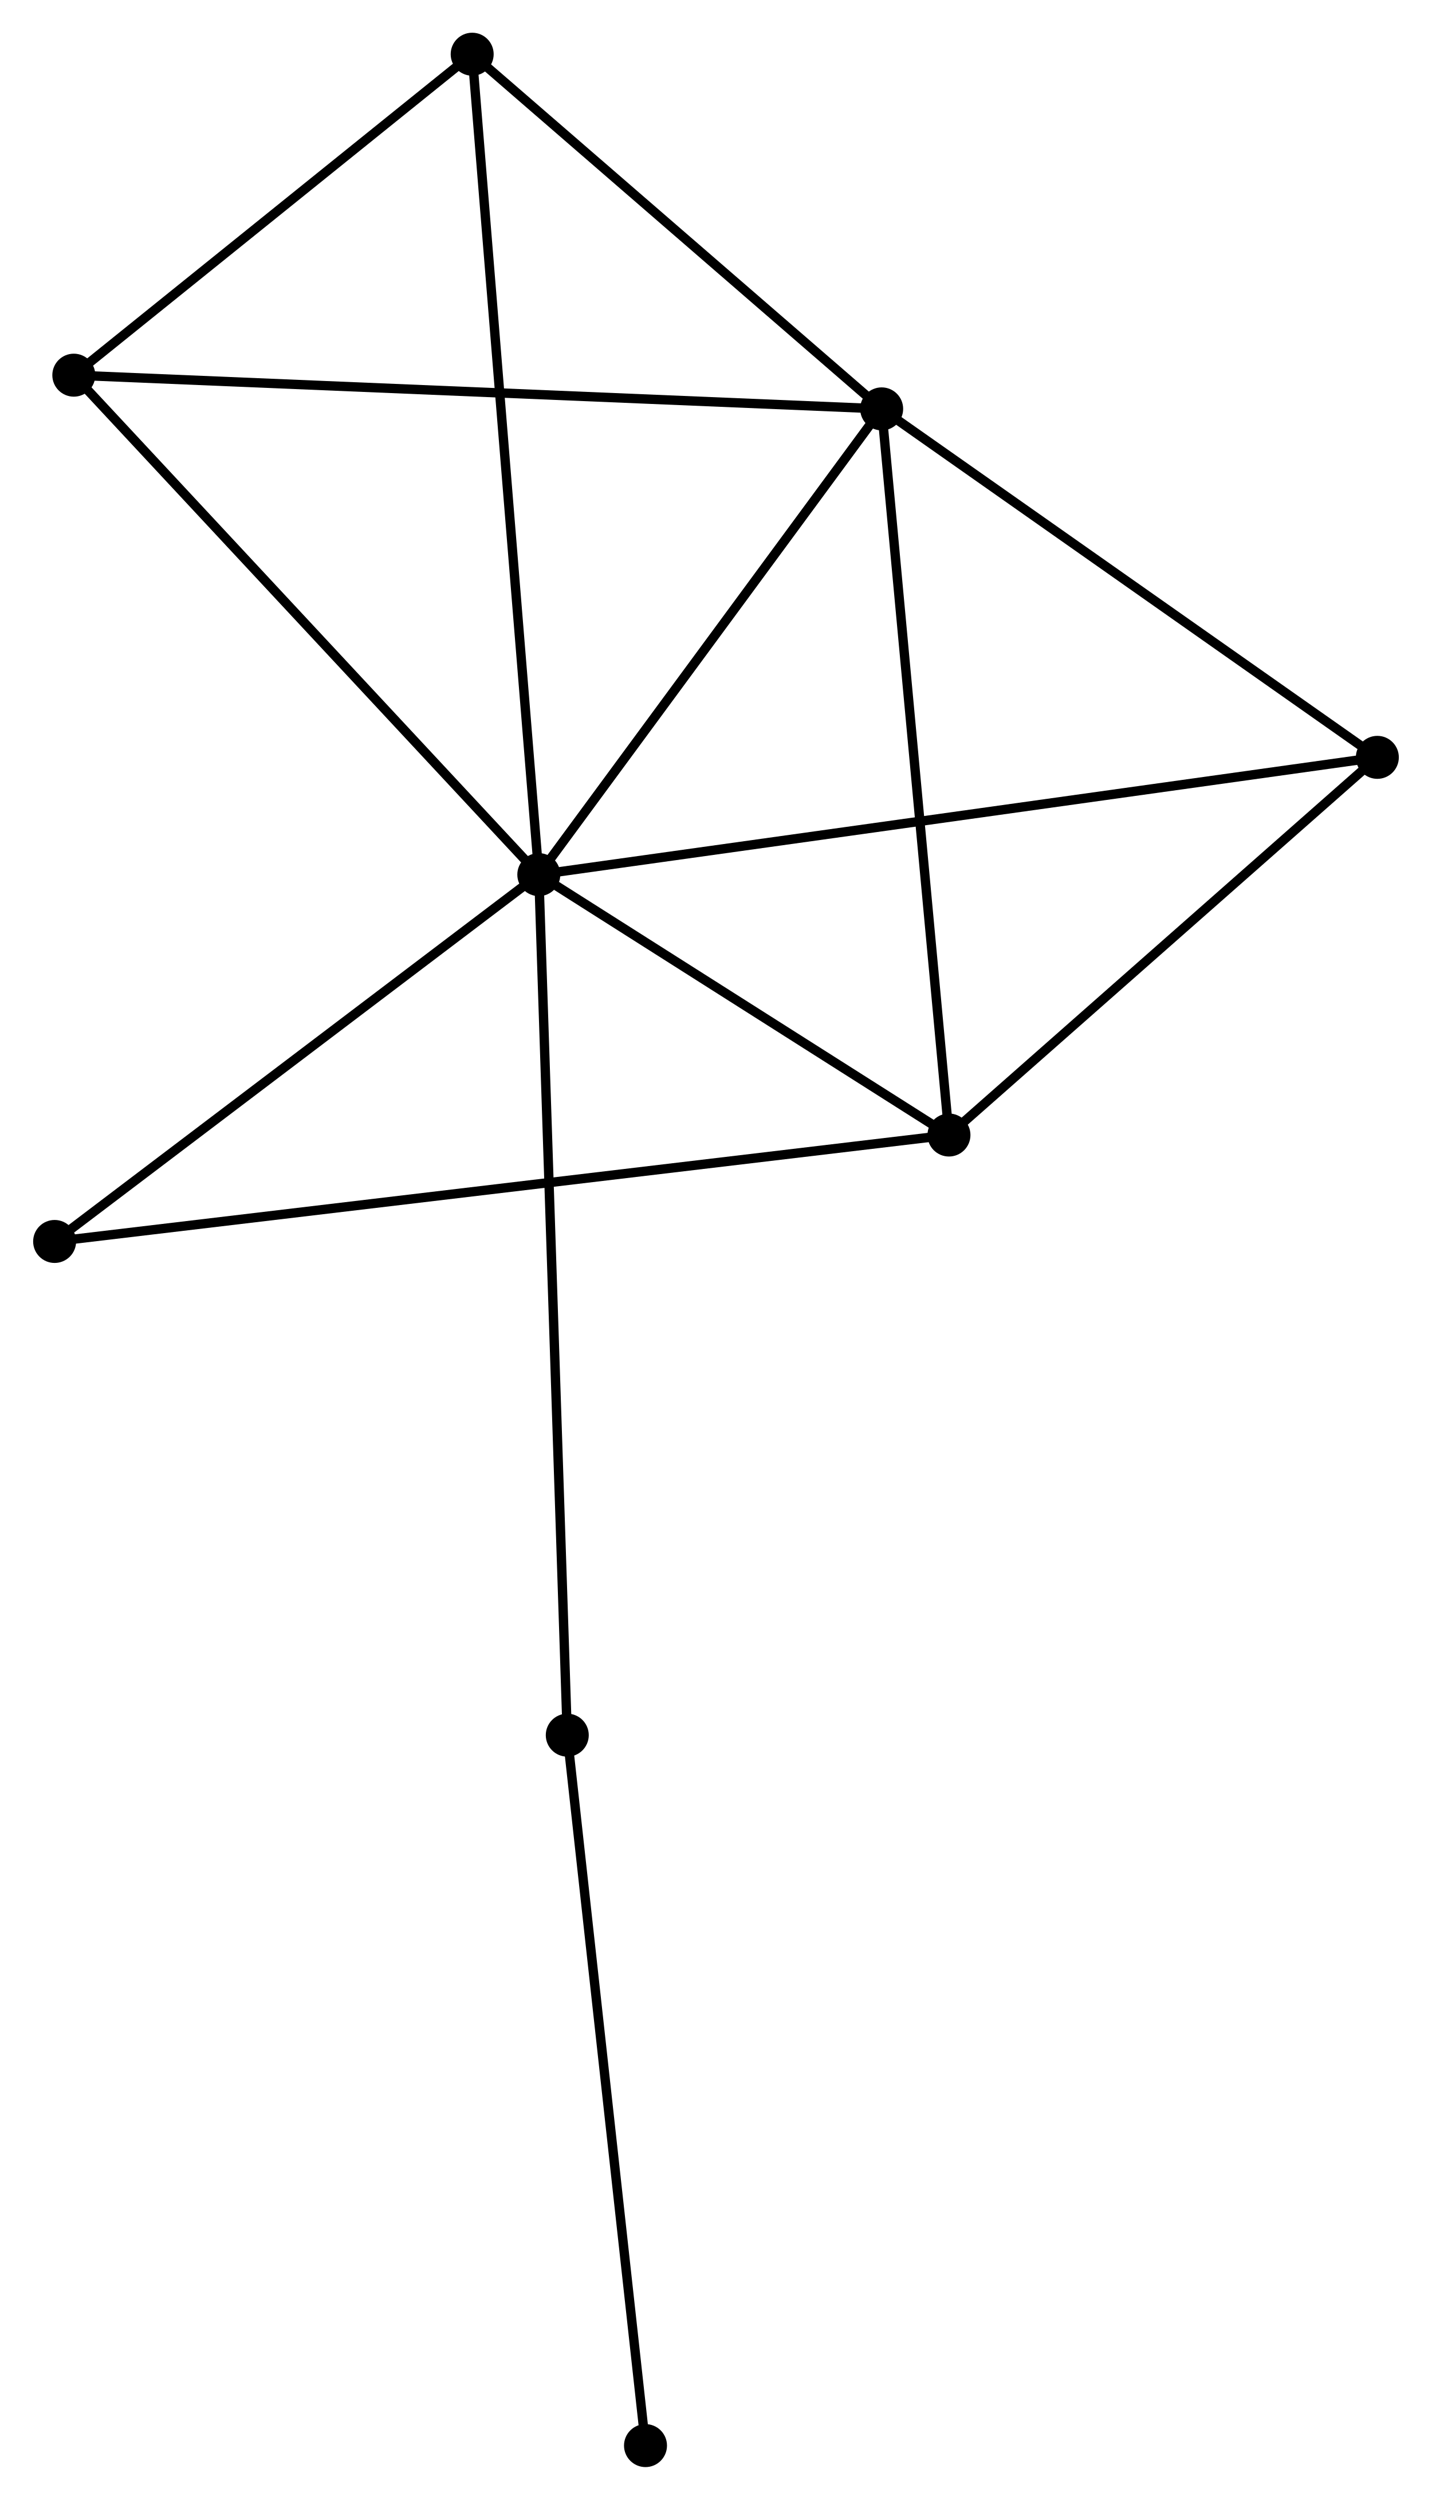 <?xml version="1.0" encoding="UTF-8" standalone="no"?>
<!DOCTYPE svg PUBLIC "-//W3C//DTD SVG 1.1//EN"
 "http://www.w3.org/Graphics/SVG/1.1/DTD/svg11.dtd">
<!-- Generated by graphviz version 2.36.0 (20140111.2315)
 -->
<!-- Title: %3 Pages: 1 -->
<svg width="153pt" height="267pt"
 viewBox="0.00 0.00 153.18 267.48" xmlns="http://www.w3.org/2000/svg" xmlns:xlink="http://www.w3.org/1999/xlink">
<g id="graph0" class="graph" transform="scale(1 1) rotate(0) translate(4 263.475)">
<title>%3</title>
<!-- 0 -->
<g id="node1" class="node"><title>0</title>
<ellipse fill="black" stroke="black" cx="53.624" cy="-169.892" rx="1.8" ry="1.8"/>
</g>
<!-- 1 -->
<g id="node2" class="node"><title>1</title>
<ellipse fill="black" stroke="black" cx="90.322" cy="-219.726" rx="1.8" ry="1.8"/>
</g>
<!-- 0&#45;&#45;1 -->
<g id="edge1" class="edge"><title>0&#45;&#45;1</title>
<path fill="none" stroke="black" d="M54.845,-171.55C60.417,-179.116 83.4,-210.326 89.058,-218.011"/>
</g>
<!-- 2 -->
<g id="node3" class="node"><title>2</title>
<ellipse fill="black" stroke="black" cx="97.525" cy="-142.029" rx="1.8" ry="1.8"/>
</g>
<!-- 0&#45;&#45;2 -->
<g id="edge2" class="edge"><title>0&#45;&#45;2</title>
<path fill="none" stroke="black" d="M55.51,-168.695C62.732,-164.111 88.57,-147.712 95.695,-143.191"/>
</g>
<!-- 3 -->
<g id="node4" class="node"><title>3</title>
<ellipse fill="black" stroke="black" cx="3.853" cy="-223.332" rx="1.8" ry="1.8"/>
</g>
<!-- 0&#45;&#45;3 -->
<g id="edge3" class="edge"><title>0&#45;&#45;3</title>
<path fill="none" stroke="black" d="M52.394,-171.213C45.568,-178.542 12.398,-214.158 5.223,-221.861"/>
</g>
<!-- 4 -->
<g id="node5" class="node"><title>4</title>
<ellipse fill="black" stroke="black" cx="143.377" cy="-182.44" rx="1.8" ry="1.8"/>
</g>
<!-- 0&#45;&#45;4 -->
<g id="edge4" class="edge"><title>0&#45;&#45;4</title>
<path fill="none" stroke="black" d="M55.499,-170.154C67.179,-171.787 129.863,-180.55 141.513,-182.179"/>
</g>
<!-- 5 -->
<g id="node6" class="node"><title>5</title>
<ellipse fill="black" stroke="black" cx="46.492" cy="-257.675" rx="1.8" ry="1.8"/>
</g>
<!-- 0&#45;&#45;5 -->
<g id="edge5" class="edge"><title>0&#45;&#45;5</title>
<path fill="none" stroke="black" d="M53.475,-171.725C52.547,-183.149 47.566,-244.457 46.64,-255.852"/>
</g>
<!-- 6 -->
<g id="node7" class="node"><title>6</title>
<ellipse fill="black" stroke="black" cx="1.8" cy="-130.641" rx="1.8" ry="1.8"/>
</g>
<!-- 0&#45;&#45;6 -->
<g id="edge6" class="edge"><title>0&#45;&#45;6</title>
<path fill="none" stroke="black" d="M51.9,-168.586C44.032,-162.627 11.575,-138.045 3.584,-131.993"/>
</g>
<!-- 7 -->
<g id="node8" class="node"><title>7</title>
<ellipse fill="black" stroke="black" cx="56.671" cy="-77.816" rx="1.8" ry="1.8"/>
</g>
<!-- 0&#45;&#45;7 -->
<g id="edge7" class="edge"><title>0&#45;&#45;7</title>
<path fill="none" stroke="black" d="M53.688,-167.969C54.084,-155.986 56.212,-91.68 56.608,-79.728"/>
</g>
<!-- 1&#45;&#45;2 -->
<g id="edge8" class="edge"><title>1&#45;&#45;2</title>
<path fill="none" stroke="black" d="M90.5,-217.805C91.496,-207.056 96.373,-154.456 97.353,-143.882"/>
</g>
<!-- 1&#45;&#45;3 -->
<g id="edge9" class="edge"><title>1&#45;&#45;3</title>
<path fill="none" stroke="black" d="M88.516,-219.801C77.36,-220.267 17.911,-222.746 5.951,-223.245"/>
</g>
<!-- 1&#45;&#45;4 -->
<g id="edge10" class="edge"><title>1&#45;&#45;4</title>
<path fill="none" stroke="black" d="M92.087,-218.486C100.142,-212.824 133.37,-189.473 141.551,-183.723"/>
</g>
<!-- 1&#45;&#45;5 -->
<g id="edge11" class="edge"><title>1&#45;&#45;5</title>
<path fill="none" stroke="black" d="M88.863,-220.989C82.209,-226.75 54.759,-250.517 48.001,-256.369"/>
</g>
<!-- 2&#45;&#45;4 -->
<g id="edge12" class="edge"><title>2&#45;&#45;4</title>
<path fill="none" stroke="black" d="M99.051,-143.374C106.012,-149.509 134.729,-174.817 141.799,-181.049"/>
</g>
<!-- 2&#45;&#45;6 -->
<g id="edge13" class="edge"><title>2&#45;&#45;6</title>
<path fill="none" stroke="black" d="M95.526,-141.791C83.068,-140.309 16.214,-132.356 3.788,-130.878"/>
</g>
<!-- 3&#45;&#45;5 -->
<g id="edge14" class="edge"><title>3&#45;&#45;5</title>
<path fill="none" stroke="black" d="M5.272,-224.475C11.746,-229.689 38.449,-251.197 45.024,-256.493"/>
</g>
<!-- 8 -->
<g id="node9" class="node"><title>8</title>
<ellipse fill="black" stroke="black" cx="65.044" cy="-1.8" rx="1.8" ry="1.8"/>
</g>
<!-- 7&#45;&#45;8 -->
<g id="edge15" class="edge"><title>7&#45;&#45;8</title>
<path fill="none" stroke="black" d="M56.878,-75.936C58.036,-65.42 63.705,-13.958 64.845,-3.613"/>
</g>
</g>
</svg>
